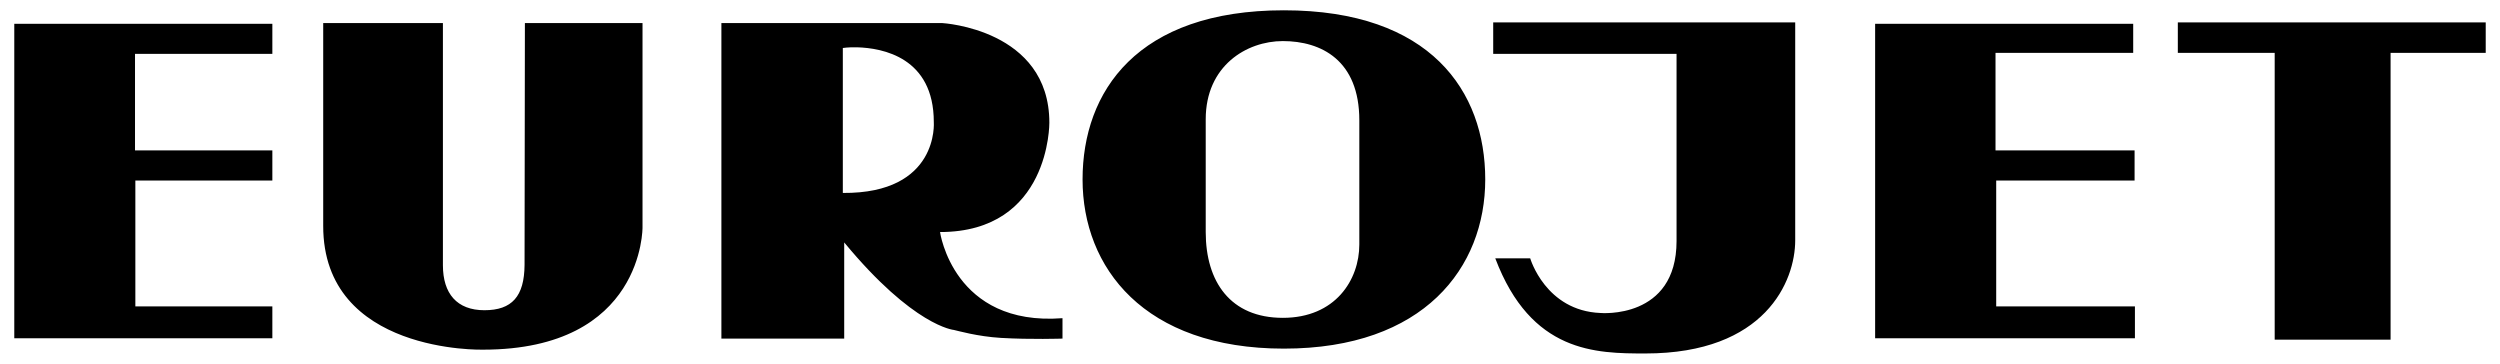 <?xml version="1.0" encoding="iso-8859-1"?>
<!DOCTYPE svg
  PUBLIC '-//W3C//DTD SVG 1.0//EN'
  'http://www.w3.org/TR/2001/REC-SVG-20010904/DTD/svg10.dtd'>
<!-- Created with Inkscape (http://www.inkscape.org/) by Marsupilami -->
<svg height="149" id="svg2499" version="1.0" viewBox="-0.93 -0.93 225.11 32.86" width="1024" xmlns="http://www.w3.org/2000/svg" xmlns:svg="http://www.w3.org/2000/svg">
	
  
	<defs id="defs2501"/>
	
  
	<g id="layer1" transform="translate(114.482,-585.434)">
		
    
		<path animation_id="0" d="M 0.205,585.434 C -13.056,585.434 -17.982,592.766 -17.982,600.715 C -17.982,608.664 -12.447,615.996 0.205,615.996 C 12.858,615.996 18.393,608.672 18.393,600.715 C 18.393,592.759 13.467,585.434 0.205,585.434 z M 19.112,586.527 L 19.112,589.371 L 35.674,589.371 L 35.674,606.277 C 35.674,613.391 28.799,612.777 28.799,612.777 C 23.839,612.575 22.455,607.84 22.455,607.84 L 19.299,607.84 C 22.534,616.387 28.39,616.434 32.862,616.434 C 43.703,616.434 46.393,609.892 46.393,606.215 L 46.393,586.527 L 19.112,586.527 z M 80.955,586.527 L 80.955,589.277 L 89.705,589.277 L 89.705,615.184 L 100.174,615.184 L 100.174,589.277 L 108.768,589.277 L 108.768,586.527 L 80.955,586.527 z M -86.576,586.59 L -86.576,604.902 C -86.591,616.485 -72.138,616.09 -72.138,616.09 C -57.596,616.09 -57.732,605.027 -57.732,605.027 L -57.732,586.59 L -68.357,586.59 L -68.388,608.434 C -68.408,611.282 -69.53,612.527 -72.013,612.527 C -74.497,612.527 -75.763,611.025 -75.763,608.465 L -75.763,586.59 L -86.576,586.59 z M -50.607,586.59 L -50.607,615.09 L -39.513,615.09 L -39.513,606.402 C -33.242,613.994 -29.607,614.309 -29.607,614.309 C -29.288,614.375 -27.491,614.899 -25.357,615.027 C -22.668,615.186 -19.795,615.09 -19.795,615.09 L -19.795,613.246 C -29.663,614.006 -30.857,605.465 -30.857,605.465 C -20.891,605.465 -20.982,595.59 -20.982,595.59 C -20.982,587.132 -30.638,586.59 -30.638,586.59 L -50.607,586.59 z M -114.482,586.652 L -114.482,615.059 L -91.17,615.059 L -91.17,612.184 L -103.545,612.184 L -103.545,600.809 L -91.17,600.809 L -91.17,598.09 L -103.576,598.09 L -103.576,589.371 L -91.17,589.371 L -91.17,586.652 L -114.482,586.652 z M 53.612,586.652 L 53.612,615.059 L 77.08,615.059 L 77.08,612.184 L 64.549,612.184 L 64.549,600.809 L 77.049,600.809 L 77.049,598.09 L 64.487,598.09 L 64.487,589.277 L 76.924,589.277 L 76.924,586.652 L 53.612,586.652 z M 0.112,588.215 C 3.568,588.215 7.018,589.937 7.018,595.371 L 7.018,606.59 C 7.018,609.782 4.858,613.215 0.112,613.215 C -4.631,613.215 -6.857,609.95 -6.857,605.465 L -6.857,595.277 C -6.857,590.447 -3.166,588.215 0.112,588.215 z M -38.357,588.777 C -36.044,588.84 -31.42,589.693 -31.42,595.527 C -31.42,595.527 -30.913,601.999 -39.638,601.934 L -39.638,588.84 C -39.638,588.84 -39.128,588.756 -38.357,588.777 z" id="path2472" style="fill:#000000;fill-opacity:1;fill-rule:nonzero;stroke:none"/>
		
  
	</g>
	

</svg>
<!-- version: 20080810, original size: 223.25 31, border: 3% -->
